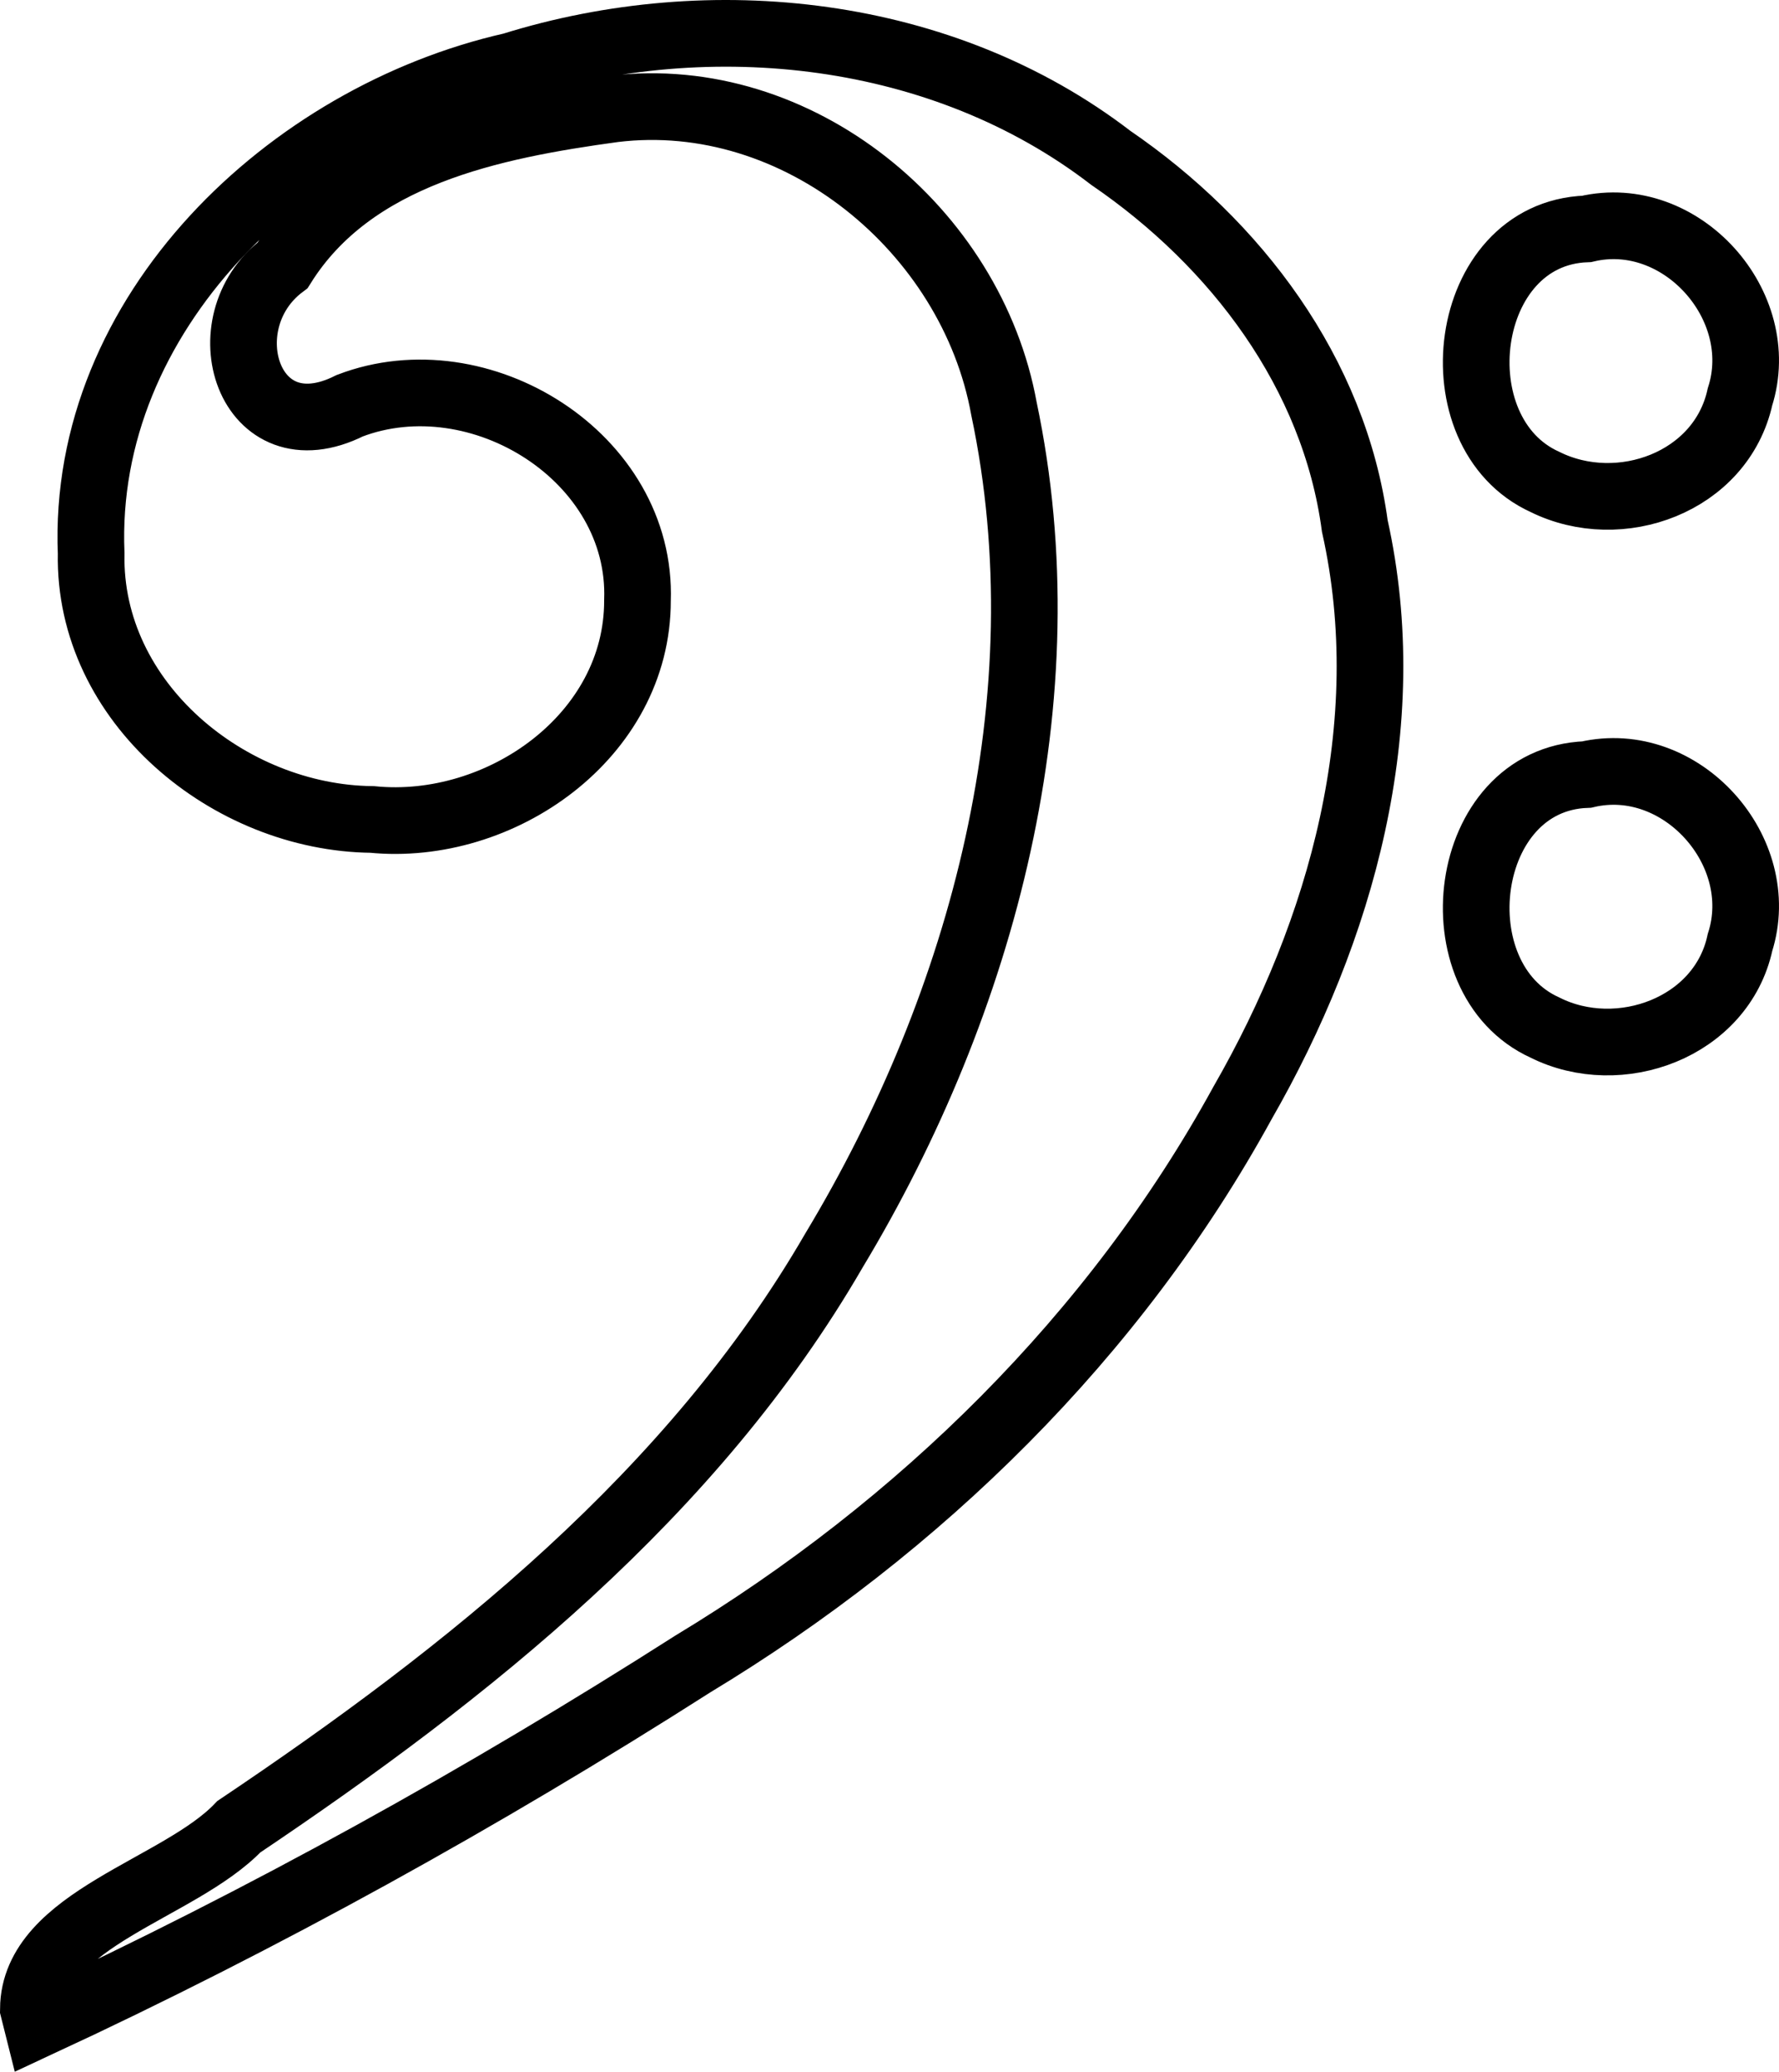 <?xml version="1.0" encoding="utf-8"?>
<!-- Generator: Adobe Illustrator 16.0.0, SVG Export Plug-In . SVG Version: 6.00 Build 0)  -->
<!DOCTYPE svg PUBLIC "-//W3C//DTD SVG 1.1//EN" "http://www.w3.org/Graphics/SVG/1.1/DTD/svg11.dtd">
<svg version="1.1" id="Layer_1" xmlns="http://www.w3.org/2000/svg" xmlns:xlink="http://www.w3.org/1999/xlink" x="0px" y="0px"
	 width="266.928px" height="310.661px" viewBox="16.534 -4 266.928 310.661" enable-background="new 16.534 -4 266.928 310.661"
	 xml:space="preserve">
<path fill="none" stroke="#000000" stroke-width="10" d="M21.539,297.241c0.116-13.503,21.893-17.951,30.833-27.318
	c34.509-23.16,68.132-49.896,89.285-86.396c22.473-37.292,34.658-82.972,25.518-126.229c-4.848-26.841-30.936-48.324-58.542-44.964
	c-18.181,2.487-39.182,6.672-49.701,23.458c-11.418,8.577-5.136,28.677,10.086,21.043c19.475-7.435,43.937,7.726,43.166,29.212
	c0.023,20.374-20.601,34.746-39.82,32.834C50.957,118.666,29.766,101.393,30.213,79C28.729,42.91,59.955,13.434,93.378,5.87
	c29.886-9.313,64.63-5.565,89.833,13.808c18.752,12.819,33.52,32.252,36.602,55.19c6.65,29.822-1.945,60.599-16.857,86.543
	c-19.166,34.951-48.449,63.565-82.442,84.091C88.94,265.637,56.1,283.82,22.127,299.582
	C21.931,298.802,21.735,298.021,21.539,297.241z M248.35,150.091c-16.256-7.361-12.668-37.271,6.25-37.944
	c14.158-3.302,27.383,11.494,23.012,25.177C274.854,150.128,259.483,155.678,248.35,150.091z M248.35,68.269
	c-16.256-7.361-12.668-37.271,6.25-37.944c14.158-3.302,27.383,11.495,23.012,25.178C274.782,68.35,259.563,73.833,248.35,68.269z"
	/>
</svg>
